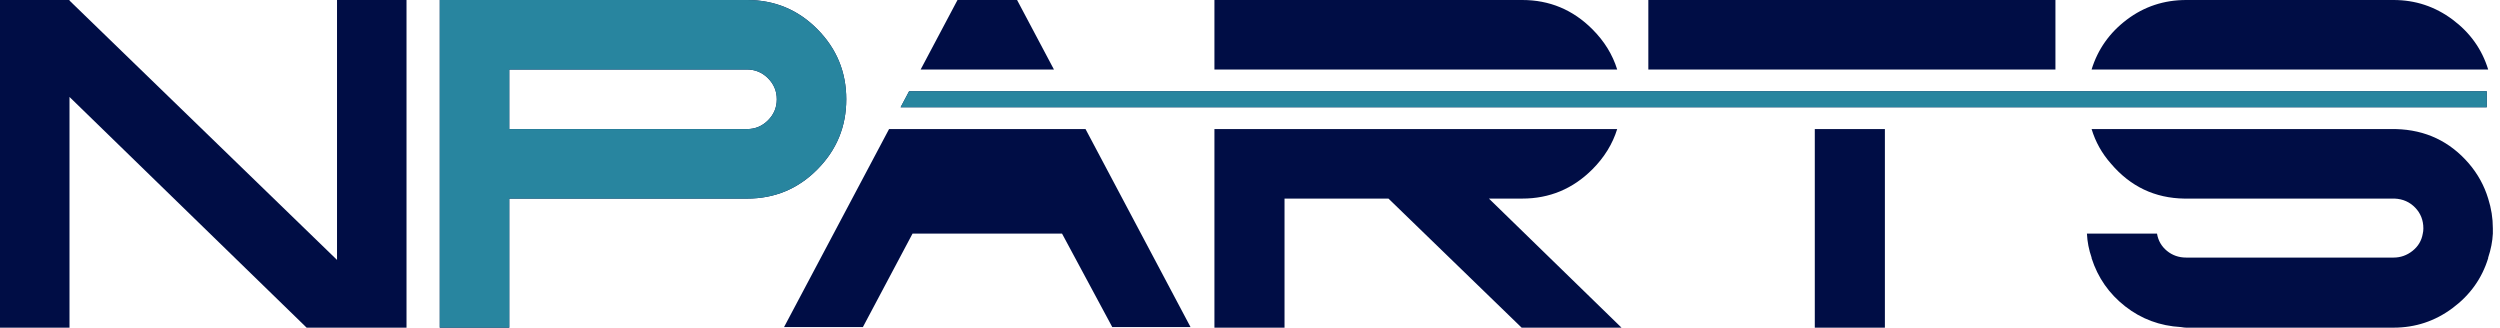<svg width="206" height="27" viewBox="0 0 206 27" fill="none" xmlns="http://www.w3.org/2000/svg">
<path d="M33.497 0V27H25.267L5.727 7.989V27H0V0H5.727V0.048L27.77 21.417V0H33.497Z" fill="#000D45"/>
<path d="M61.552 0C63.83 0 65.763 0.802 67.351 2.407C68.94 4.011 69.734 5.936 69.734 8.182C69.734 10.428 68.94 12.353 67.351 13.957C65.763 15.562 63.83 16.364 61.552 16.364H41.964V27H36.237V0H61.552ZM61.552 10.636C62.226 10.636 62.803 10.396 63.285 9.914C63.766 9.433 64.007 8.856 64.007 8.182C64.007 7.508 63.766 6.931 63.285 6.449C62.803 5.968 62.226 5.727 61.552 5.727H41.964V10.636L61.552 10.636Z" fill="#000D45"/>
<path d="M83.807 0L86.845 5.728H75.861L78.898 0H83.807ZM74.908 7.523H204.909V8.84H74.21L74.908 7.523ZM89.448 10.636L98.101 26.952H91.652L87.513 19.251H75.192L71.102 26.952H64.605L73.258 10.636H89.448ZM205.411 18.818C205.411 18.914 205.411 19.059 205.411 19.251C205.379 19.893 205.251 20.551 205.026 21.224C205.026 21.224 205.026 21.24 205.026 21.272C204.513 22.941 203.534 24.313 202.09 25.387C200.647 26.462 199.027 26.999 197.23 26.999H180.144C180.048 26.999 179.904 26.983 179.711 26.951C177.979 26.855 176.446 26.285 175.115 25.243C173.783 24.2 172.861 22.876 172.347 21.272V21.224C172.123 20.583 171.995 19.925 171.963 19.251H177.738C177.834 19.829 178.107 20.302 178.556 20.671C179.006 21.04 179.535 21.224 180.145 21.224H197.23C197.808 21.224 198.329 21.04 198.794 20.671C199.259 20.302 199.54 19.829 199.637 19.251C199.669 19.123 199.685 18.979 199.685 18.818C199.685 18.144 199.46 17.575 199.011 17.11C198.561 16.645 198 16.396 197.326 16.364H180C177.562 16.331 175.54 15.369 173.936 13.476C173.198 12.641 172.669 11.695 172.348 10.636H197.326C197.39 10.636 197.423 10.636 197.423 10.636C199.861 10.7 201.866 11.647 203.439 13.476C204.176 14.342 204.706 15.305 205.026 16.364C205.283 17.166 205.411 17.984 205.411 18.818ZM172.347 5.727C172.861 4.059 173.832 2.687 175.259 1.612C176.687 0.538 178.315 0 180.144 0H197.23C199.027 0 200.647 0.537 202.09 1.612C203.534 2.687 204.513 4.059 205.026 5.727H172.347ZM169.368 0V5.727C158.186 5.727 147.004 5.727 135.823 5.727V0H169.368ZM155.315 10.636V27H149.539V10.636H155.315ZM122.689 16.364L133.614 27H125.384L114.411 16.364H105.845V27H100.069V10.636C111.132 10.636 122.194 10.636 133.256 10.636C132.876 11.864 132.193 12.971 131.208 13.957C129.604 15.561 127.679 16.363 125.432 16.363L122.689 16.364ZM100.069 5.727V0H125.432C127.679 0 129.604 0.802 131.208 2.406C132.194 3.392 132.877 4.499 133.256 5.727C122.194 5.727 111.132 5.727 100.069 5.727Z" fill="#000D45"/>
<path d="M204.909 7.523H74.908L74.21 8.84H204.909V7.523Z" fill="#28859F"/>
<path d="M61.552 0C63.83 0 65.763 0.802 67.351 2.407C68.94 4.011 69.734 5.936 69.734 8.182C69.734 10.428 68.94 12.353 67.351 13.957C65.763 15.562 63.83 16.364 61.552 16.364H41.964V27H36.237V0H61.552ZM61.552 10.636C62.226 10.636 62.803 10.396 63.285 9.914C63.766 9.433 64.007 8.856 64.007 8.182C64.007 7.508 63.766 6.931 63.285 6.449C62.803 5.968 62.226 5.727 61.552 5.727H41.964V10.636L61.552 10.636Z" fill="#28859F"/>
</svg>
